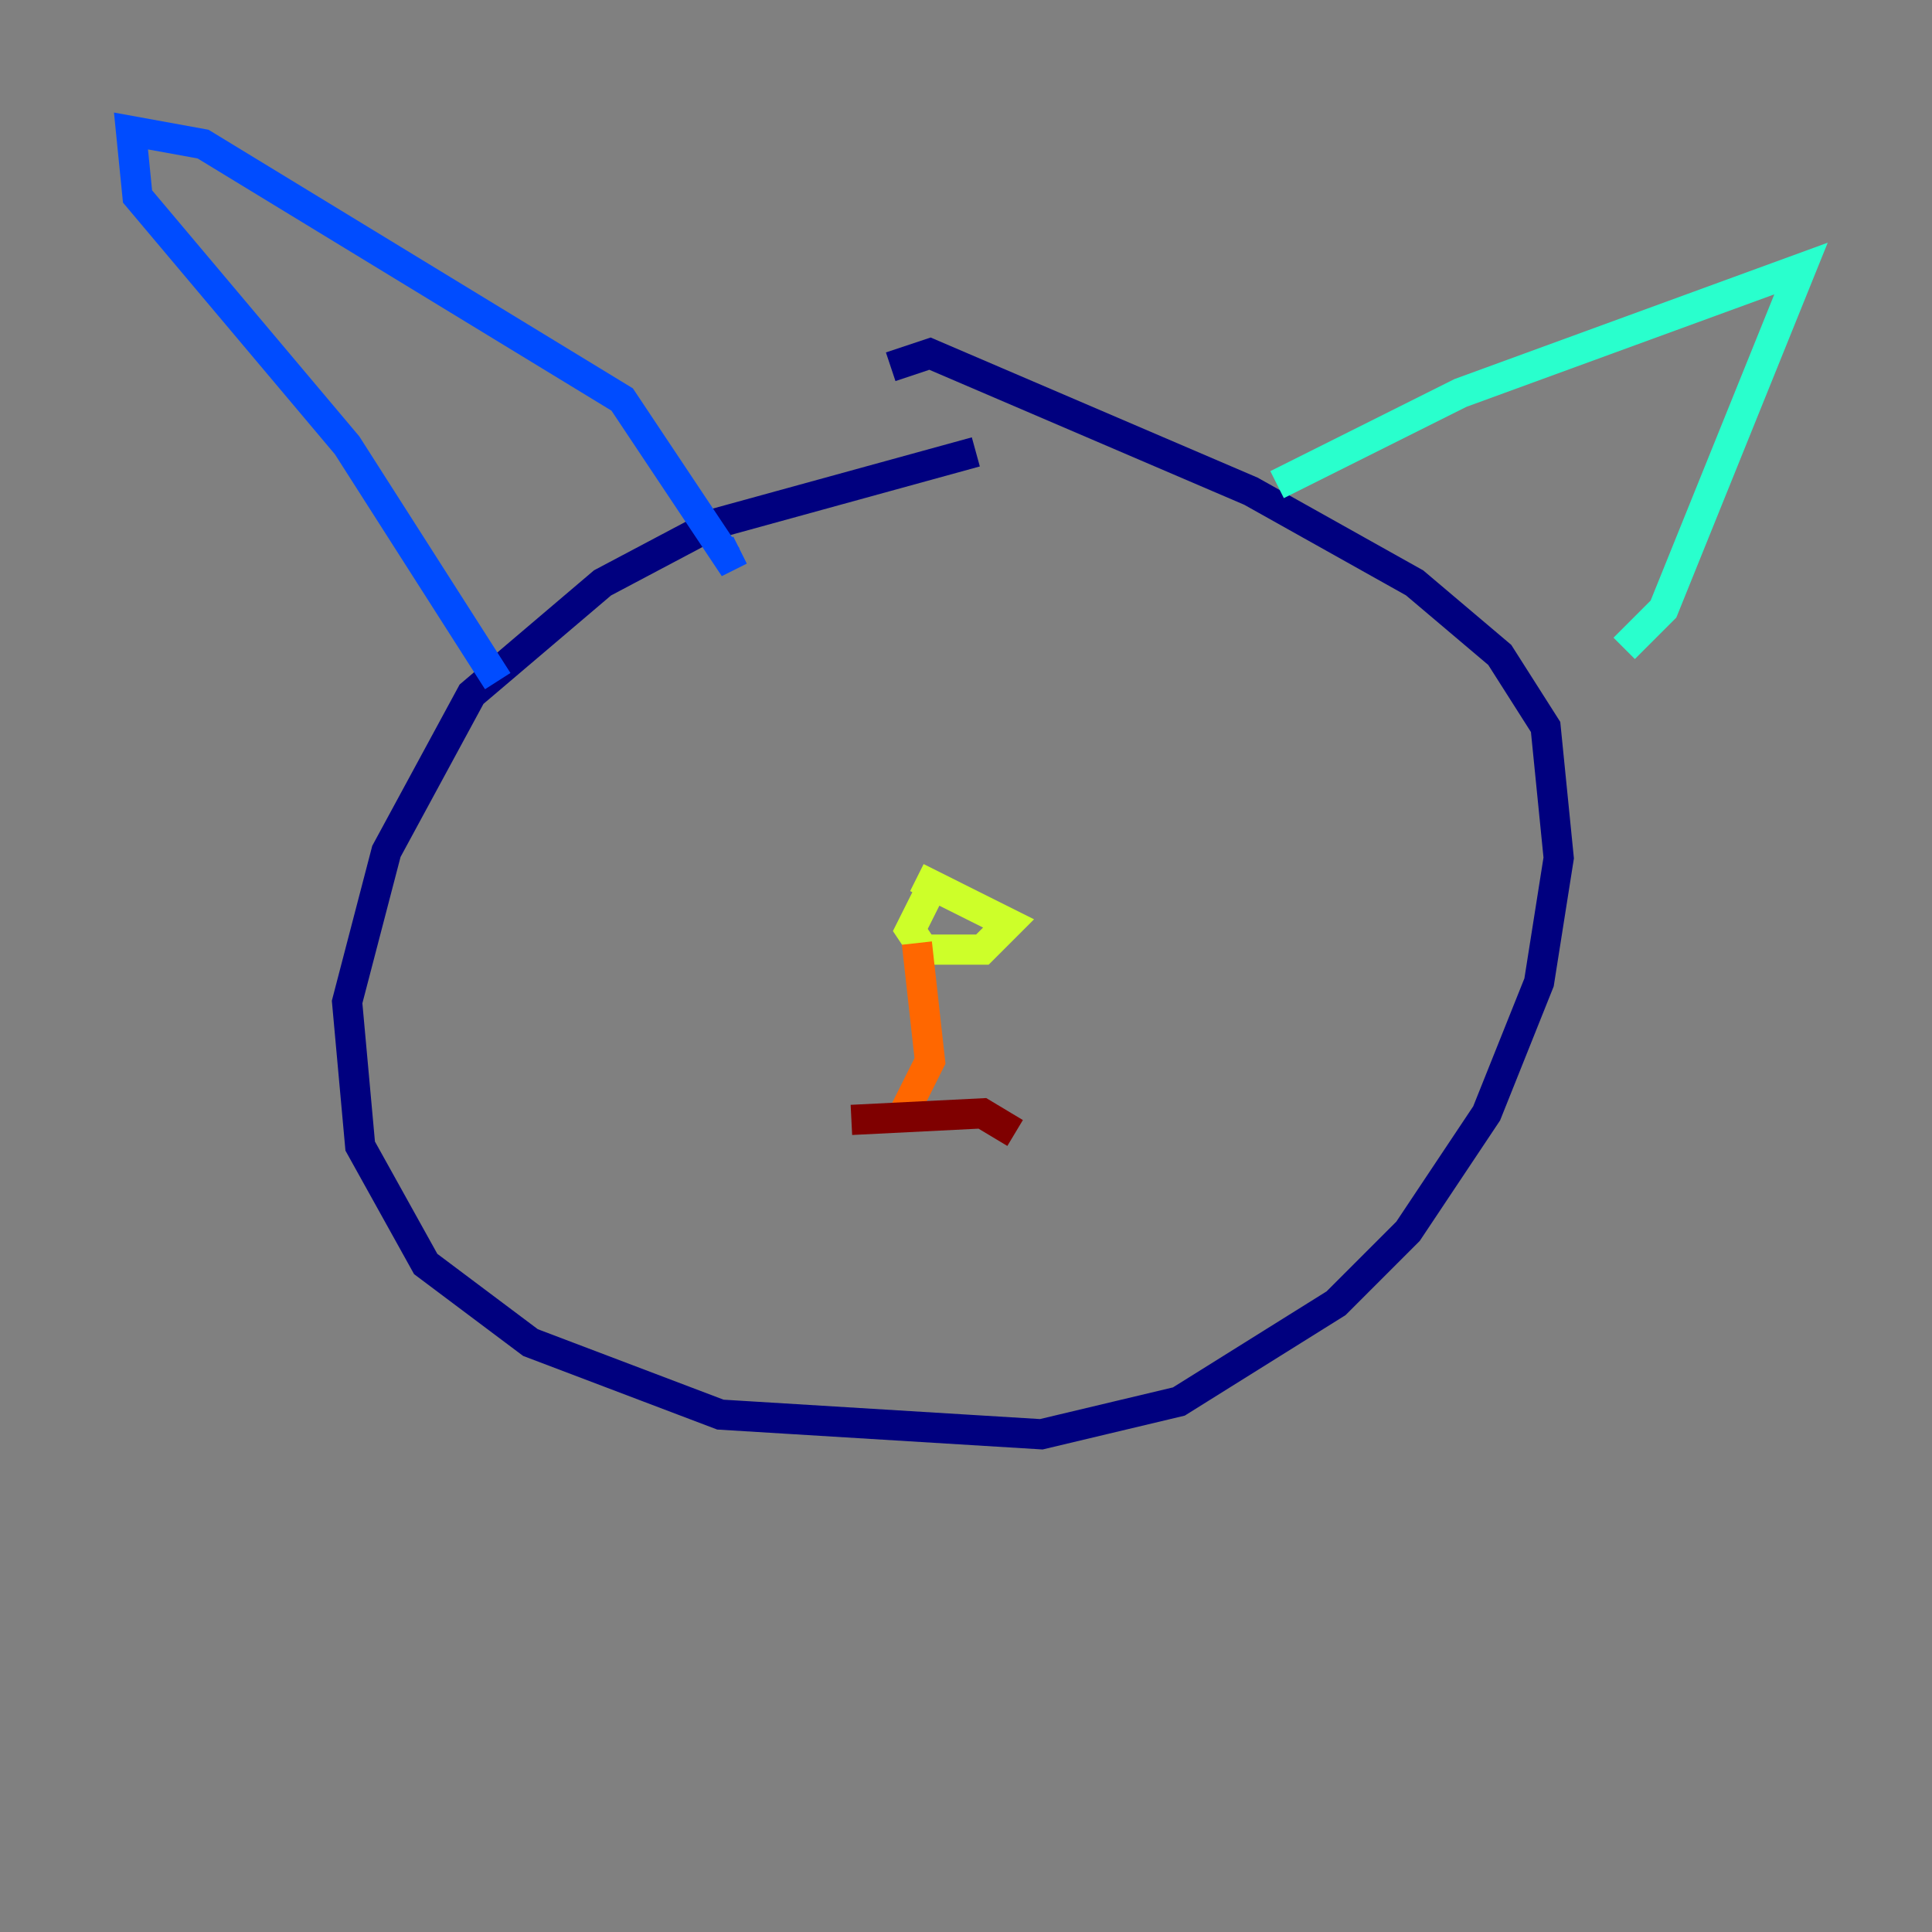 <?xml version="1.0" encoding="utf-8" ?>
<svg baseProfile="tiny" height="128" version="1.2" viewBox="0,0,128,128" width="128" xmlns="http://www.w3.org/2000/svg" xmlns:ev="http://www.w3.org/2001/xml-events" xmlns:xlink="http://www.w3.org/1999/xlink"><rect x="0" y="0" width="128" height="128" fill="#808080" stroke="none"/><defs /><polyline fill="none" points="64.651,29.939 47.295,34.712 39.919,38.617 31.241,45.993 25.6,56.407 22.997,66.386 23.864,75.932 28.203,83.742 35.146,88.949 47.729,93.722 68.99,95.024 78.102,92.854 88.515,86.346 93.288,81.573 98.495,73.763 101.966,65.085 103.268,56.841 102.4,48.163 99.363,43.39 93.722,38.617 82.875,32.542 61.614,23.43 59.01,24.298" stroke="#00007f" stroke-width="2" /><polyline fill="none" points="32.976,45.125 22.997,29.505 9.112,13.017 8.678,8.678 13.451,9.546 41.22,26.468 48.163,36.881 49.031,36.447" stroke="#004cff" stroke-width="2" /><polyline fill="none" points="84.61,32.108 96.759,26.034 119.322,17.79 110.21,40.352 107.607,42.956" stroke="#29ffcd" stroke-width="2" /><polyline fill="none" points="60.746,58.142 66.82,61.18 65.085,62.915 61.18,62.915 60.312,61.614 61.614,59.01" stroke="#cdff29" stroke-width="2" /><polyline fill="none" points="60.746,62.481 61.614,70.291 59.878,73.763" stroke="#ff6700" stroke-width="2" /><polyline fill="none" points="56.407,74.197 65.085,73.763 67.254,75.064" stroke="#7f0000" stroke-width="2" /></svg>